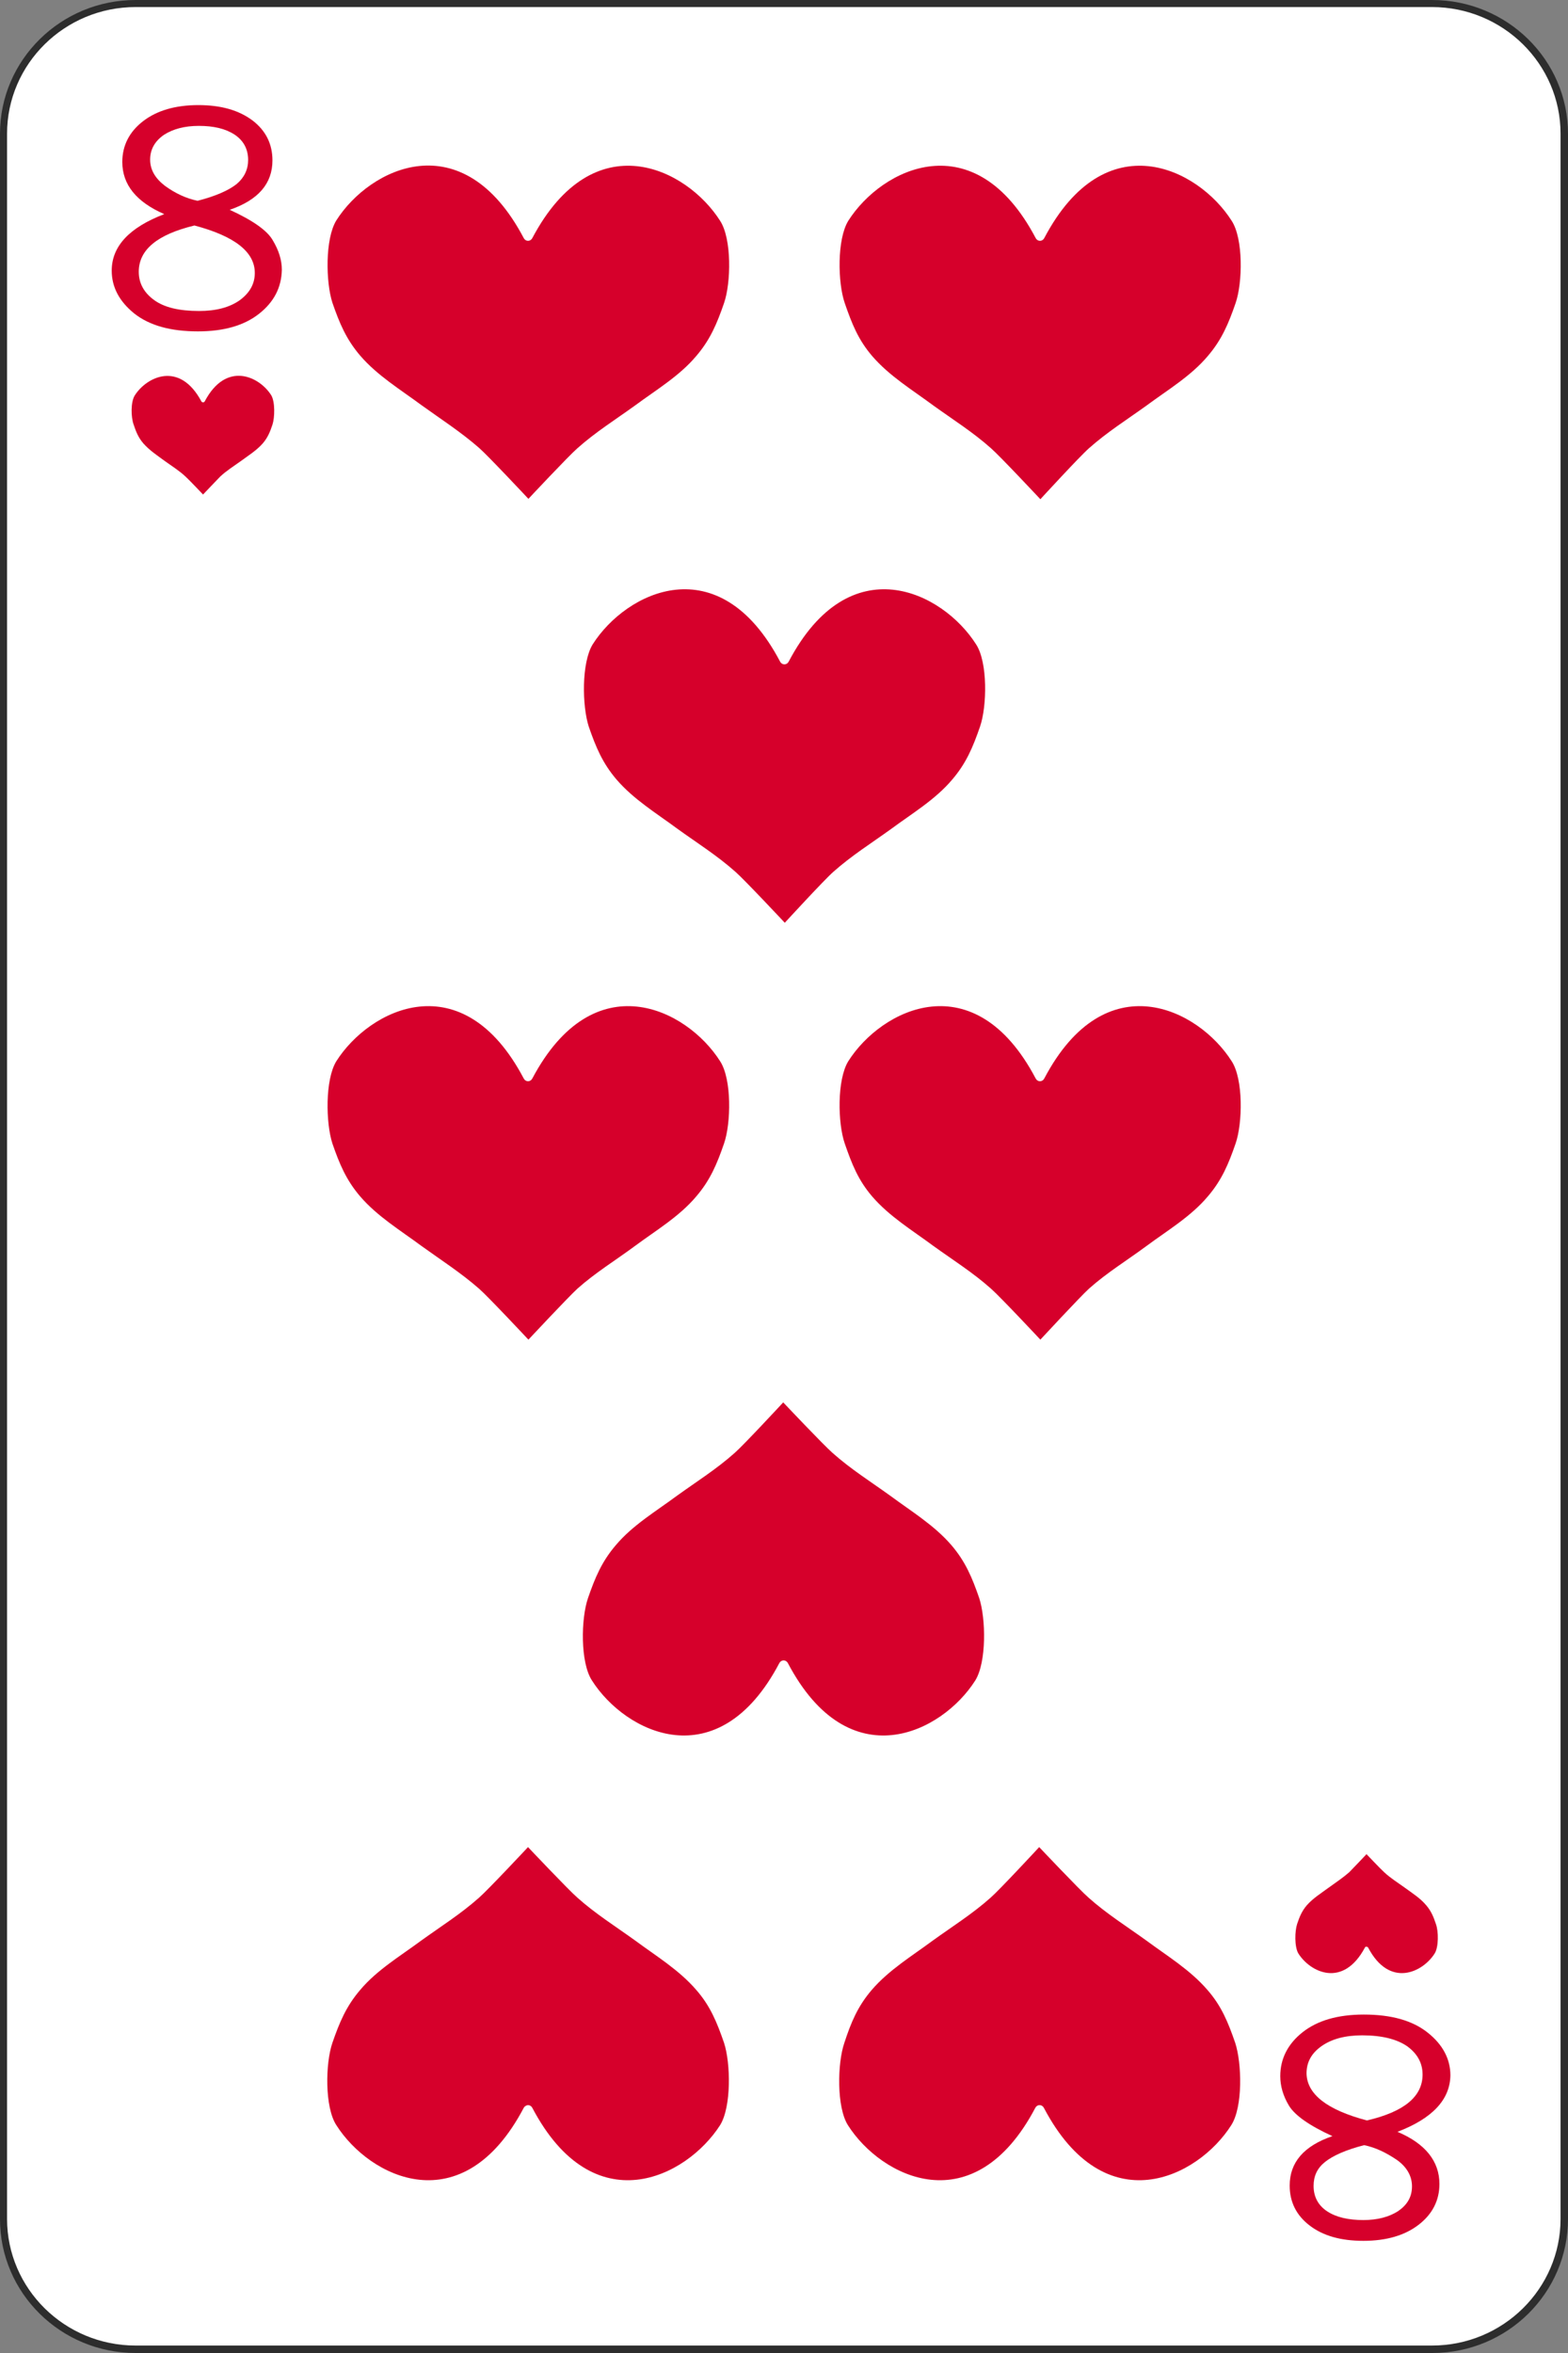 <?xml version="1.0" encoding="utf-8"?>
<!-- Generator: Adobe Illustrator 26.3.1, SVG Export Plug-In . SVG Version: 6.00 Build 0)  -->
<svg version="1.1" id="Layer_1" xmlns="http://www.w3.org/2000/svg" xmlns:xlink="http://www.w3.org/1999/xlink" x="0px" y="0px"
	 viewBox="0 0 40 60" style="enable-background:new 0 0 40 60;" xml:space="preserve">
<rect x="0" y="0" width="40" height="60" fill="#808080" stroke="none"/>
<style type="text/css">
	.st0{fill:#FFFFFF;}
	.st1{fill:#2D2D2D;}
	.st2{fill:#D6002B;}
</style>
<g>
	<g>
		<path class="st0" d="M36.54,59.91H3.46c-1.86,0-3.37-1.49-3.37-3.32V3.41c0-1.84,1.51-3.32,3.37-3.32h33.08
			c1.86,0,3.37,1.49,3.37,3.32v53.17C39.91,58.42,38.4,59.91,36.54,59.91z"/>
		<path class="st1" d="M36.54,60H3.46C1.55,60,0,58.47,0,56.59V3.41C0,1.53,1.55,0,3.46,0h33.07C38.45,0,40,1.53,40,3.41v53.17
			C40,58.47,38.45,60,36.54,60z M3.46,0.18c-1.81,0-3.28,1.45-3.28,3.23v53.17c0,1.78,1.47,3.23,3.28,3.23h33.07
			c1.81,0,3.28-1.45,3.28-3.23V3.41c0-1.78-1.47-3.23-3.28-3.23H3.46z"/>
	</g>
	<g>
		<g>
			<path class="st2" d="M5.62,12.15c0.16-0.15,0.34-0.26,0.52-0.39c0.19-0.14,0.4-0.27,0.56-0.45c0.13-0.15,0.19-0.3,0.25-0.48
				c0.06-0.18,0.07-0.58-0.03-0.75c-0.3-0.48-1.15-0.89-1.7,0.16c-0.01,0.01-0.02,0.02-0.04,0.02h0c-0.02,0-0.03-0.01-0.04-0.02
				c-0.56-1.05-1.4-0.63-1.7-0.16c-0.11,0.17-0.1,0.56-0.03,0.75c0.06,0.18,0.12,0.33,0.25,0.48c0.16,0.18,0.36,0.31,0.55,0.45
				c0.18,0.13,0.36,0.24,0.52,0.39c0.08,0.07,0.45,0.46,0.45,0.46S5.54,12.23,5.62,12.15z"/>
		</g>
	</g>
	<g>
		<g>
			<path class="st2" d="M34.42,47.74c-0.16,0.14-0.34,0.26-0.52,0.39c-0.19,0.14-0.4,0.27-0.56,0.45c-0.13,0.15-0.19,0.3-0.25,0.48
				c-0.06,0.18-0.07,0.58,0.03,0.75c0.3,0.48,1.14,0.9,1.7-0.15c0.01-0.02,0.02-0.02,0.04-0.02h0c0.02,0,0.03,0.01,0.04,0.02
				c0.55,1.05,1.4,0.63,1.7,0.15c0.1-0.16,0.1-0.56,0.03-0.75c-0.06-0.18-0.12-0.33-0.25-0.48c-0.15-0.18-0.36-0.31-0.55-0.45
				c-0.18-0.13-0.36-0.24-0.52-0.39c-0.08-0.07-0.45-0.46-0.45-0.46S34.5,47.66,34.42,47.74z"/>
		</g>
	</g>
	<g>
		<path class="st2" d="M4.19,5.46C3.48,5.15,3.12,4.71,3.12,4.13c0-0.42,0.18-0.77,0.53-1.04c0.35-0.27,0.82-0.41,1.41-0.41
			c0.58,0,1.03,0.13,1.38,0.39c0.34,0.26,0.51,0.6,0.51,1.02c0,0.59-0.36,1.01-1.09,1.26c0.59,0.27,0.96,0.53,1.1,0.78
			c0.15,0.25,0.23,0.5,0.23,0.75C7.18,7.33,6.99,7.7,6.61,8c-0.38,0.3-0.9,0.45-1.56,0.45c-0.7,0-1.24-0.15-1.63-0.46
			C3.04,7.68,2.85,7.32,2.85,6.9C2.85,6.28,3.3,5.8,4.19,5.46z M4.96,5.75C4.01,5.98,3.54,6.37,3.54,6.93
			c0,0.29,0.13,0.53,0.39,0.72c0.26,0.19,0.64,0.28,1.15,0.28c0.43,0,0.77-0.09,1.03-0.27C6.37,7.47,6.5,7.24,6.5,6.96
			C6.5,6.42,5.98,6.02,4.96,5.75z M5.04,5.12c0.47-0.12,0.8-0.27,1-0.43c0.19-0.16,0.29-0.37,0.29-0.61c0-0.28-0.12-0.5-0.35-0.65
			C5.75,3.28,5.45,3.21,5.07,3.21c-0.36,0-0.66,0.08-0.89,0.23C3.95,3.6,3.83,3.81,3.83,4.07c0,0.26,0.13,0.48,0.38,0.67
			C4.47,4.93,4.75,5.06,5.04,5.12z"/>
	</g>
	<g>
		<path class="st2" d="M35.65,54.36c0.71,0.3,1.07,0.75,1.07,1.33c0,0.42-0.18,0.77-0.53,1.04c-0.35,0.27-0.82,0.41-1.41,0.41
			c-0.58,0-1.03-0.13-1.37-0.39c-0.34-0.26-0.51-0.6-0.51-1.02c0-0.59,0.36-1.01,1.09-1.26c-0.59-0.27-0.96-0.53-1.11-0.78
			c-0.15-0.25-0.22-0.5-0.22-0.75c0-0.44,0.19-0.82,0.57-1.12c0.38-0.3,0.9-0.45,1.56-0.45c0.7,0,1.24,0.15,1.63,0.46
			c0.38,0.3,0.58,0.67,0.58,1.09C36.99,53.54,36.54,54.02,35.65,54.36z M34.87,54.07c0.95-0.22,1.42-0.61,1.42-1.17
			c0-0.29-0.13-0.53-0.39-0.72c-0.26-0.18-0.64-0.28-1.15-0.28c-0.43,0-0.77,0.09-1.03,0.27c-0.26,0.18-0.39,0.41-0.39,0.7
			C33.34,53.4,33.85,53.8,34.87,54.07z M34.8,54.7c-0.47,0.12-0.8,0.27-1,0.43c-0.2,0.16-0.29,0.36-0.29,0.61
			c0,0.28,0.12,0.5,0.35,0.65c0.23,0.15,0.54,0.22,0.92,0.22c0.36,0,0.66-0.08,0.89-0.23c0.23-0.16,0.35-0.36,0.35-0.63
			c0-0.26-0.13-0.49-0.38-0.67C35.36,54.89,35.09,54.76,34.8,54.7z"/>
	</g>
	<g>
		<g>
			<g>
				<path class="st2" d="M14.73,11.43c0.46-0.41,0.97-0.73,1.47-1.09c0.54-0.4,1.13-0.75,1.56-1.26c0.36-0.42,0.53-0.83,0.71-1.35
					c0.18-0.52,0.2-1.64-0.1-2.1c-0.85-1.34-3.22-2.52-4.79,0.44c-0.02,0.04-0.06,0.07-0.11,0.07h0c-0.05,0-0.09-0.03-0.11-0.07
					C11.8,3.11,9.43,4.28,8.58,5.62c-0.29,0.47-0.27,1.58-0.1,2.1c0.18,0.52,0.35,0.93,0.71,1.35c0.44,0.51,1.02,0.86,1.56,1.26
					c0.5,0.36,1,0.68,1.47,1.09c0.23,0.2,1.26,1.3,1.26,1.3S14.5,11.63,14.73,11.43z"/>
			</g>
		</g>
		<g>
			<g>
				<path class="st2" d="M27.78,11.43c0.46-0.41,0.97-0.73,1.47-1.09c0.54-0.4,1.13-0.75,1.56-1.26c0.36-0.42,0.53-0.83,0.71-1.35
					c0.18-0.52,0.2-1.64-0.1-2.1c-0.85-1.34-3.22-2.52-4.78,0.44c-0.02,0.04-0.06,0.07-0.11,0.07h0c-0.05,0-0.09-0.03-0.11-0.07
					c-1.56-2.96-3.93-1.78-4.78-0.44c-0.29,0.47-0.27,1.58-0.09,2.1c0.18,0.52,0.34,0.93,0.7,1.35c0.44,0.51,1.02,0.86,1.56,1.26
					c0.5,0.36,1.01,0.68,1.47,1.09c0.23,0.2,1.26,1.3,1.26,1.3S27.55,11.63,27.78,11.43z"/>
			</g>
		</g>
	</g>
	<g>
		<g>
			<g>
				<path class="st2" d="M14.73,32.86c0.46-0.41,0.97-0.72,1.47-1.09c0.54-0.4,1.13-0.75,1.56-1.26c0.36-0.42,0.53-0.83,0.71-1.35
					c0.18-0.52,0.2-1.64-0.1-2.1c-0.85-1.34-3.22-2.52-4.79,0.44c-0.02,0.04-0.06,0.07-0.11,0.07h0c-0.05,0-0.09-0.03-0.11-0.07
					c-1.56-2.96-3.93-1.78-4.78-0.44c-0.29,0.47-0.27,1.58-0.1,2.1c0.18,0.52,0.35,0.93,0.71,1.35c0.44,0.51,1.02,0.86,1.56,1.26
					c0.5,0.36,1,0.68,1.47,1.09c0.23,0.2,1.26,1.3,1.26,1.3S14.5,33.07,14.73,32.86z"/>
			</g>
		</g>
		<g>
			<g>
				<path class="st2" d="M27.78,32.86c0.46-0.41,0.97-0.72,1.47-1.09c0.54-0.4,1.13-0.75,1.56-1.26c0.36-0.42,0.53-0.83,0.71-1.35
					c0.18-0.52,0.2-1.64-0.1-2.1c-0.85-1.34-3.22-2.52-4.78,0.44c-0.02,0.04-0.06,0.07-0.11,0.07h0c-0.05,0-0.09-0.03-0.11-0.07
					c-1.56-2.96-3.93-1.78-4.78-0.44c-0.29,0.47-0.27,1.58-0.09,2.1c0.18,0.52,0.34,0.93,0.7,1.35c0.44,0.51,1.02,0.86,1.56,1.26
					c0.5,0.36,1.01,0.68,1.47,1.09c0.23,0.2,1.26,1.3,1.26,1.3S27.55,33.07,27.78,32.86z"/>
			</g>
		</g>
	</g>
	<g>
		<g>
			<g>
				<path class="st2" d="M25.27,48.39c-0.46,0.41-0.97,0.73-1.47,1.09c-0.54,0.4-1.12,0.75-1.56,1.26c-0.36,0.42-0.53,0.83-0.7,1.35
					c-0.18,0.52-0.2,1.64,0.09,2.1c0.85,1.34,3.22,2.52,4.78-0.44c0.02-0.04,0.06-0.07,0.11-0.07h0c0.05,0,0.09,0.03,0.11,0.07
					c1.56,2.96,3.93,1.78,4.78,0.44c0.3-0.47,0.27-1.58,0.1-2.1c-0.18-0.52-0.35-0.94-0.71-1.35c-0.44-0.51-1.02-0.86-1.56-1.26
					c-0.5-0.36-1.01-0.68-1.47-1.09c-0.23-0.2-1.26-1.29-1.26-1.29S25.5,48.19,25.27,48.39z"/>
			</g>
		</g>
		<g>
			<g>
				<path class="st2" d="M12.22,48.39c-0.46,0.41-0.97,0.73-1.47,1.09c-0.54,0.4-1.13,0.75-1.56,1.26
					c-0.36,0.42-0.53,0.83-0.71,1.35c-0.18,0.52-0.2,1.64,0.1,2.1c0.85,1.34,3.22,2.52,4.78-0.44c0.02-0.04,0.07-0.07,0.11-0.07h0
					c0.05,0,0.09,0.03,0.11,0.07c1.56,2.96,3.93,1.78,4.79,0.44c0.29-0.47,0.27-1.58,0.1-2.1c-0.18-0.52-0.35-0.94-0.71-1.35
					c-0.44-0.51-1.02-0.86-1.56-1.26c-0.5-0.36-1.01-0.68-1.47-1.09c-0.23-0.2-1.26-1.29-1.26-1.29S12.45,48.19,12.22,48.39z"/>
			</g>
		</g>
	</g>
	<g>
		<g>
			<path class="st2" d="M21.26,22.23c0.46-0.41,0.97-0.73,1.47-1.09c0.54-0.4,1.13-0.75,1.56-1.26c0.36-0.42,0.53-0.83,0.71-1.35
				c0.18-0.52,0.2-1.64-0.1-2.1c-0.85-1.34-3.22-2.52-4.78,0.44c-0.02,0.04-0.06,0.07-0.11,0.07h0c-0.05,0-0.09-0.03-0.11-0.07
				c-1.56-2.96-3.93-1.78-4.78-0.44c-0.29,0.47-0.27,1.58-0.1,2.1c0.18,0.52,0.35,0.93,0.71,1.35c0.44,0.51,1.02,0.86,1.56,1.26
				c0.5,0.36,1.01,0.68,1.47,1.09c0.23,0.2,1.26,1.3,1.26,1.3S21.03,22.43,21.26,22.23z"/>
		</g>
	</g>
	<g>
		<g>
			<path class="st2" d="M18.74,37.05c-0.46,0.41-0.97,0.73-1.47,1.09c-0.54,0.4-1.13,0.75-1.56,1.26c-0.36,0.42-0.53,0.83-0.71,1.35
				c-0.18,0.52-0.2,1.64,0.1,2.1c0.85,1.34,3.22,2.52,4.78-0.44c0.02-0.04,0.06-0.07,0.11-0.07h0c0.05,0,0.09,0.03,0.11,0.07
				c1.56,2.96,3.93,1.78,4.78,0.44c0.29-0.47,0.27-1.58,0.1-2.1c-0.18-0.52-0.35-0.93-0.71-1.35c-0.44-0.51-1.02-0.86-1.56-1.26
				c-0.5-0.36-1.01-0.68-1.47-1.09c-0.23-0.2-1.26-1.29-1.26-1.29S18.97,36.85,18.74,37.05z"/>
		</g>
	</g>
</g>
</svg>

